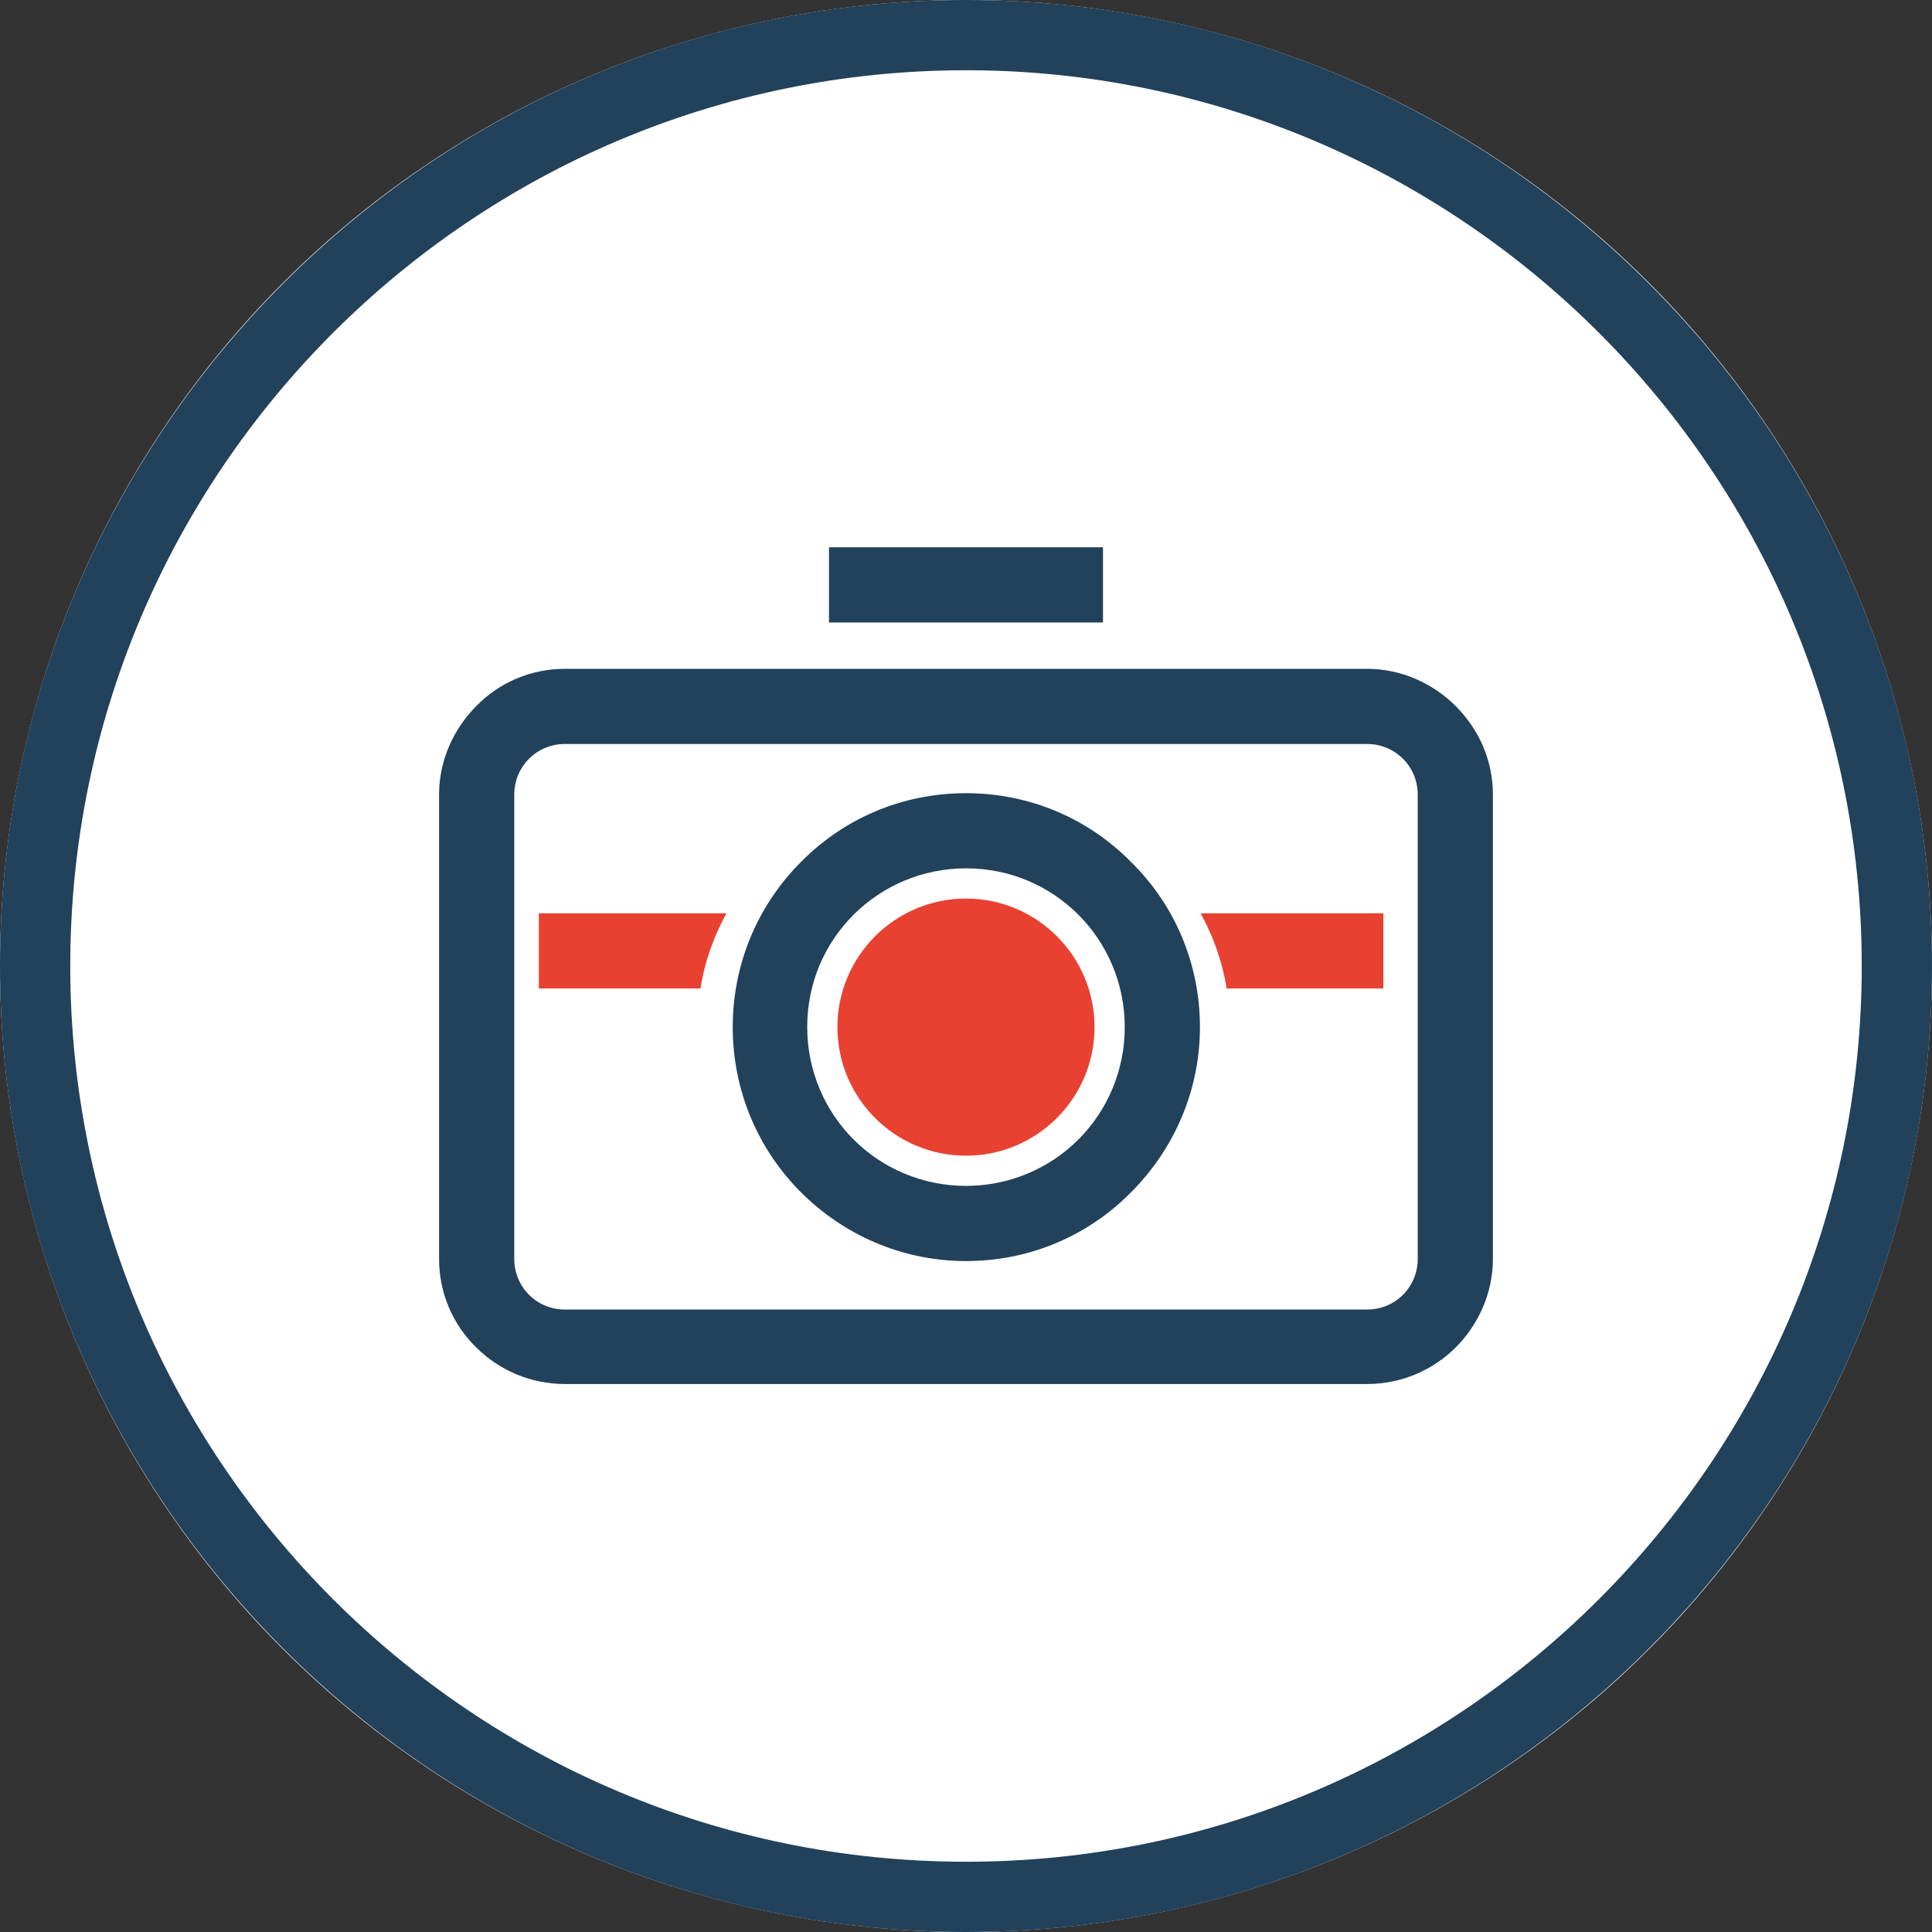 <svg xmlns="http://www.w3.org/2000/svg" width="80" height="80" viewBox="0 0 80 80">
  <rect x="0" y="0" width="80" height="80" fill="#333333" stroke="none"/>
  <g fill="none" fill-rule="evenodd">
    <circle cx="40" cy="40" r="40" fill="#FFFFFF"/>
    <path fill="#22415B" d="M40,80 C17.949,80 0,62.051 0,40 C0,17.949 17.949,0 40,0 C62.051,0 80,17.949 80,40 C80,62.051 62.051,80 40,80 L40,80 Z M40,2.909 C19.549,2.909 2.909,19.549 2.909,40 C2.909,60.451 19.549,77.091 40,77.091 C60.451,77.091 77.091,60.451 77.091,40 C77.091,19.549 60.451,2.909 40,2.909 L40,2.909 Z"/>
    <g transform="translate(18.036 22.4)">
      <rect width="11.345" height="3.113" x="16.291" y=".262" fill="#22415B"/>
      <path fill="#22415B" d="M42.24,6.836 C41.309,5.905 40,5.295 38.575,5.295 L5.353,5.295 C3.927,5.295 2.618,5.876 1.687,6.836 C0.756,7.767 0.145,9.076 0.145,10.502 L0.145,29.731 C0.145,31.156 0.727,32.465 1.687,33.396 C2.618,34.327 3.927,34.909 5.353,34.909 L38.575,34.909 C40,34.909 41.309,34.327 42.24,33.396 C43.171,32.465 43.782,31.156 43.782,29.731 L43.782,10.502 C43.782,9.076 43.2,7.796 42.24,6.836 L42.24,6.836 Z"/>
      <path fill="#FFFFFF" d="M40.669,29.731 C40.669,30.313 40.436,30.836 40.058,31.215 C39.68,31.593 39.156,31.825 38.575,31.825 L5.353,31.825 C4.771,31.825 4.247,31.593 3.869,31.215 C3.491,30.836 3.258,30.313 3.258,29.731 L3.258,10.502 C3.258,9.92 3.491,9.396 3.869,9.018 C4.247,8.64 4.771,8.407 5.353,8.407 L38.575,8.407 C39.156,8.407 39.68,8.64 40.058,9.018 C40.436,9.396 40.669,9.92 40.669,10.502 L40.669,29.731 L40.669,29.731 Z"/>
      <path fill="#22415B" d="M21.964,10.444 C19.287,10.444 16.873,11.52 15.127,13.295 C13.382,15.04 12.305,17.455 12.305,20.131 C12.305,22.807 13.382,25.222 15.127,26.967 C16.873,28.713 19.287,29.818 21.964,29.818 C24.64,29.818 27.055,28.742 28.8,26.967 C30.545,25.222 31.651,22.807 31.651,20.131 C31.651,17.455 30.575,15.04 28.8,13.295 C27.055,11.52 24.64,10.444 21.964,10.444 L21.964,10.444 Z"/>
      <path fill="#FFFFFF" d="M26.618,24.785 C25.425,25.978 23.767,26.705 21.964,26.705 C20.16,26.705 18.502,25.978 17.309,24.785 C16.116,23.593 15.389,21.935 15.389,20.131 C15.389,18.298 16.116,16.669 17.309,15.476 C18.502,14.284 20.16,13.556 21.964,13.556 C23.796,13.556 25.425,14.284 26.618,15.476 C27.811,16.669 28.538,18.327 28.538,20.131 C28.538,21.935 27.811,23.593 26.618,24.785 L26.618,24.785 Z"/>
      <path fill="#E84131" d="M32.756 18.531L39.244 18.531 39.244 15.418 31.68 15.418C32.204 16.378 32.582 17.425 32.756 18.531L32.756 18.531zM4.276 18.531L10.967 18.531C11.142 17.425 11.52 16.378 12.044 15.418L4.276 15.418 4.276 18.531 4.276 18.531zM21.964 14.807C19.025 14.807 16.64 17.193 16.64 20.131 16.64 23.069 19.025 25.455 21.964 25.455 24.902 25.455 27.287 23.069 27.287 20.131 27.287 17.193 24.902 14.807 21.964 14.807L21.964 14.807z"/>
    </g>
  </g>
</svg>
